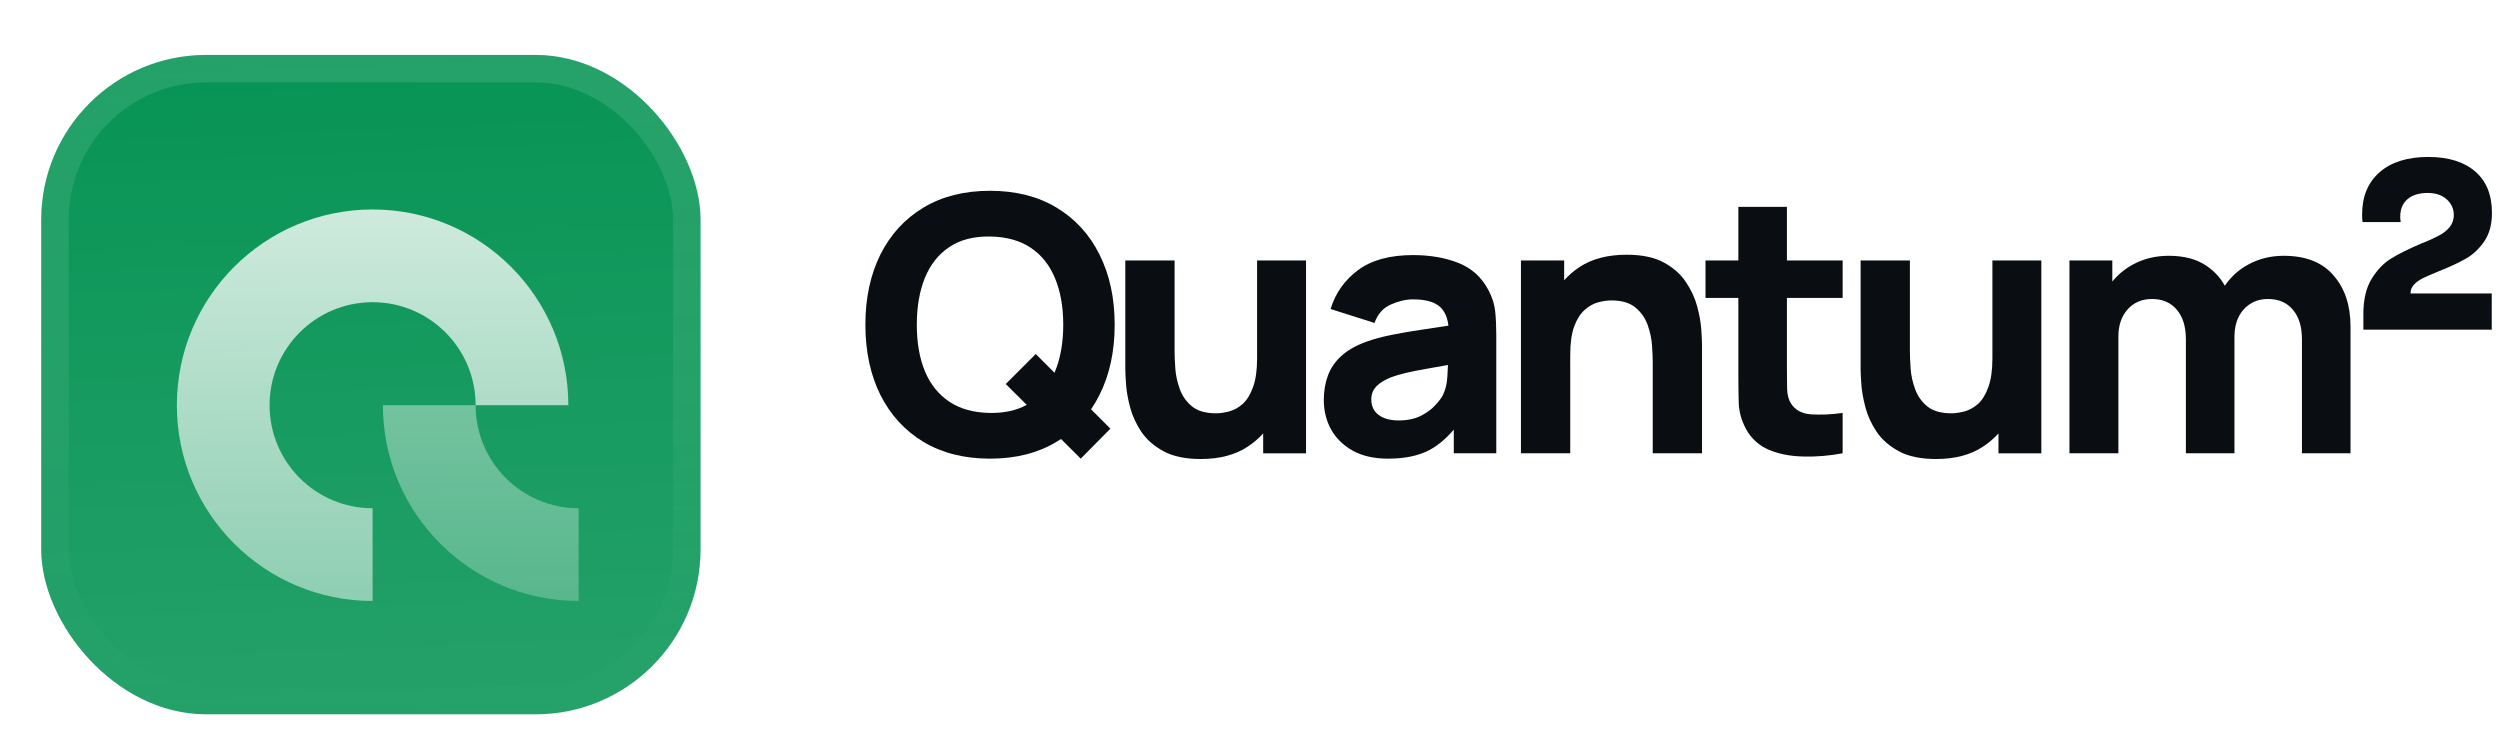 <svg fill="none" height="54" viewBox="0 0 182 54" width="182" xmlns="http://www.w3.org/2000/svg" xmlns:xlink="http://www.w3.org/1999/xlink"><filter id="a" color-interpolation-filters="sRGB" filterUnits="userSpaceOnUse" height="57" width="54" x="0" y="-3"><feFlood flood-opacity="0" result="BackgroundImageFix"/><feColorMatrix in="SourceAlpha" result="hardAlpha" type="matrix" values="0 0 0 0 0 0 0 0 0 0 0 0 0 0 0 0 0 0 127 0"/><feOffset dy="1"/><feGaussianBlur stdDeviation=".5"/><feComposite in2="hardAlpha" operator="out"/><feColorMatrix type="matrix" values="0 0 0 0 0.163 0 0 0 0 0.163 0 0 0 0 0.163 0 0 0 0.08 0"/><feBlend in2="BackgroundImageFix" mode="normal" result="effect1_dropShadow_3046_38793"/><feColorMatrix in="SourceAlpha" result="hardAlpha" type="matrix" values="0 0 0 0 0 0 0 0 0 0 0 0 0 0 0 0 0 0 127 0"/><feMorphology in="SourceAlpha" operator="erode" radius="1" result="effect2_dropShadow_3046_38793"/><feOffset dy="3"/><feGaussianBlur stdDeviation="2"/><feComposite in2="hardAlpha" operator="out"/><feColorMatrix type="matrix" values="0 0 0 0 0.165 0 0 0 0 0.165 0 0 0 0 0.165 0 0 0 0.14 0"/><feBlend in2="effect1_dropShadow_3046_38793" mode="normal" result="effect2_dropShadow_3046_38793"/><feBlend in="SourceGraphic" in2="effect2_dropShadow_3046_38793" mode="normal" result="shape"/><feColorMatrix in="SourceAlpha" result="hardAlpha" type="matrix" values="0 0 0 0 0 0 0 0 0 0 0 0 0 0 0 0 0 0 127 0"/><feOffset dy="-3"/><feGaussianBlur stdDeviation="1.5"/><feComposite in2="hardAlpha" k2="-1" k3="1" operator="arithmetic"/><feColorMatrix type="matrix" values="0 0 0 0 0 0 0 0 0 0 0 0 0 0 0 0 0 0 0.1 0"/><feBlend in2="shape" mode="normal" result="effect3_innerShadow_3046_38793"/><feColorMatrix in="SourceAlpha" result="hardAlpha" type="matrix" values="0 0 0 0 0 0 0 0 0 0 0 0 0 0 0 0 0 0 127 0"/><feOffset dy="3"/><feGaussianBlur stdDeviation="1.5"/><feComposite in2="hardAlpha" k2="-1" k3="1" operator="arithmetic"/><feColorMatrix type="matrix" values="0 0 0 0 1 0 0 0 0 1 0 0 0 0 1 0 0 0 0.1 0"/><feBlend in2="effect3_innerShadow_3046_38793" mode="normal" result="effect4_innerShadow_3046_38793"/><feColorMatrix in="SourceAlpha" result="hardAlpha" type="matrix" values="0 0 0 0 0 0 0 0 0 0 0 0 0 0 0 0 0 0 127 0"/><feMorphology in="SourceAlpha" operator="erode" radius="1" result="effect5_innerShadow_3046_38793"/><feOffset/><feComposite in2="hardAlpha" k2="-1" k3="1" operator="arithmetic"/><feColorMatrix type="matrix" values="0 0 0 0 0.063 0 0 0 0 0.094 0 0 0 0 0.157 0 0 0 0.24 0"/><feBlend in2="effect4_innerShadow_3046_38793" mode="normal" result="effect5_innerShadow_3046_38793"/></filter><filter id="b" color-interpolation-filters="sRGB" filterUnits="userSpaceOnUse" height="42" width="35.25" x="9.875" y="5.25"><feFlood flood-opacity="0" result="BackgroundImageFix"/><feColorMatrix in="SourceAlpha" result="hardAlpha" type="matrix" values="0 0 0 0 0 0 0 0 0 0 0 0 0 0 0 0 0 0 127 0"/><feMorphology in="SourceAlpha" operator="erode" radius="1.5" result="effect1_dropShadow_3046_38793"/><feOffset dy="2.25"/><feGaussianBlur stdDeviation="2.25"/><feComposite in2="hardAlpha" operator="out"/><feColorMatrix type="matrix" values="0 0 0 0 0.141 0 0 0 0 0.141 0 0 0 0 0.141 0 0 0 0.1 0"/><feBlend in2="BackgroundImageFix" mode="normal" result="effect1_dropShadow_3046_38793"/><feBlend in="SourceGraphic" in2="effect1_dropShadow_3046_38793" mode="normal" result="shape"/></filter><linearGradient id="c" gradientUnits="userSpaceOnUse" x1="24" x2="26" y1="0" y2="48"><stop offset="0" stop-color="#fff" stop-opacity="0"/><stop offset="1" stop-color="#fff" stop-opacity=".12"/></linearGradient><linearGradient id="d"><stop offset="0" stop-color="#fff" stop-opacity=".8"/><stop offset="1" stop-color="#fff" stop-opacity=".5"/></linearGradient><linearGradient id="e" gradientUnits="userSpaceOnUse" x1="27.125" x2="27.125" xlink:href="#d" y1="9" y2="37.5"/><linearGradient id="f" gradientUnits="userSpaceOnUse" x1="35" x2="35" xlink:href="#d" y1="23.25" y2="37.5"/><linearGradient id="g" gradientUnits="userSpaceOnUse" x1="27" x2="27" y1="0" y2="48"><stop offset="0" stop-color="#fff" stop-opacity=".12"/><stop offset="1" stop-color="#fff" stop-opacity="0"/></linearGradient><clipPath id="h"><rect height="48" rx="12" width="48" x="3"/></clipPath><g filter="url(#a)"><g clip-path="url(#h)"><rect fill="#079455" height="48" rx="12" width="48" x="3"/><path d="m0 0h48v48h-48z" fill="url(#c)" transform="translate(3)"/><g filter="url(#b)"><path d="m19.625 23.25c0-4.142 3.358-7.5 7.5-7.5s7.5 3.358 7.5 7.5h6.75c0-7.87-6.38-14.25-14.25-14.25s-14.25 6.38-14.25 14.25 6.38 14.25 14.25 14.25v-6.75c-4.142 0-7.5-3.358-7.5-7.5z" fill="url(#e)"/><path d="m34.625 23.25c0 4.142 3.358 7.5 7.5 7.5v6.75c-7.87 0-14.25-6.38-14.25-14.25z" fill="url(#f)" opacity=".5"/></g></g><rect height="46" rx="11" stroke="url(#g)" stroke-width="2" width="46" x="4" y="1"/></g><g fill="#0a0d12"><path d="m172.663 20.287c-.406.655-.609 1.513-.609 2.543v1.17h9.345v-2.636h-5.913c0-.25.078-.452.25-.64s.39-.343.671-.484c.265-.125.655-.296 1.154-.499.796-.312 1.451-.624 1.966-.92.499-.281.951-.702 1.326-1.248.374-.546.561-1.232.561-2.075 0-1.31-.405-2.309-1.216-3.011-.812-.702-1.95-1.061-3.417-1.061-1.513 0-2.699.374-3.541 1.108-.858.749-1.279 1.778-1.279 3.089 0 .125 0 .296.031.546h2.777c-.031-.187-.031-.312-.031-.406 0-.53.171-.952.53-1.264.343-.296.842-.452 1.466-.452.578 0 1.046.156 1.389.468s.515.702.515 1.139c0 .343-.11.64-.312.889-.203.25-.468.452-.78.608-.312.172-.749.374-1.311.593-.873.374-1.575.718-2.137 1.061s-1.03.827-1.435 1.482z"/><path clip-rule="evenodd" d="m77.241 31.959 1.437 1.431 2.158-2.184-1.407-1.407c.225-.329.43-.679.614-1.05.737-1.465 1.105-3.168 1.105-5.109 0-1.941-.368-3.644-1.105-5.109-.728-1.465-1.772-2.604-3.133-3.419-1.352-.815-2.964-1.222-4.836-1.222s-3.488.407-4.849 1.222c-1.352.815-2.396 1.954-3.133 3.419-.728 1.465-1.092 3.168-1.092 5.109 0 1.941.364 3.644 1.092 5.109.737 1.465 1.781 2.604 3.133 3.419 1.361.815 2.977 1.222 4.849 1.222s3.484-.407 4.836-1.222c.112-.067.223-.137.331-.208zm-.473-4.821-1.366-1.366-2.184 2.184 1.526 1.518c-.736.407-1.626.603-2.67.588-1.187-.017-2.175-.29-2.964-.819-.789-.529-1.382-1.27-1.781-2.223-.39-.953-.585-2.08-.585-3.38s.195-2.435.585-3.406c.399-.971.992-1.72 1.781-2.249.789-.529 1.777-.784 2.964-.767 1.187.017 2.175.29 2.964.819.789.529 1.378 1.27 1.768 2.223.399.953.598 2.08.598 3.38s-.199 2.435-.598 3.406c-.012.031-.025.062-.038.092z" fill-rule="evenodd"/><path d="m84.718 32.857c.693.373 1.59.559 2.691.559 1.378 0 2.518-.299 3.419-.897.428-.281.805-.603 1.131-.967v1.448h3.12v-14.04h-3.562v7.124c0 .867-.1 1.569-.299 2.106-.191.529-.438.932-.741 1.209-.303.269-.628.451-.975.546-.347.095-.672.143-.975.143-.754 0-1.339-.169-1.755-.507-.407-.338-.702-.758-.884-1.261-.182-.503-.29-1.001-.325-1.495-.035-.503-.052-.914-.052-1.235v-6.63h-3.588v7.878c0 .234.017.607.052 1.118.035.511.134 1.079.299 1.703.165.615.438 1.209.819 1.781.39.572.932 1.044 1.625 1.417z"/><path clip-rule="evenodd" d="m101.052 33.39c-1.005 0-1.859-.191-2.561-.572-.693-.39-1.222-.906-1.586-1.547-.355-.65-.533-1.365-.533-2.145 0-.65.1-1.244.299-1.781.199-.537.52-1.01.962-1.417.451-.416 1.053-.763 1.807-1.04.52-.191 1.14-.36 1.859-.507.72-.147 1.534-.286 2.444-.416.536-.082 1.103-.168 1.702-.258-.067-.579-.258-1.021-.571-1.328-.398-.39-1.066-.585-2.002-.585-.52 0-1.061.126-1.625.377-.563.251-.957.698-1.183 1.339l-3.198-1.014c.355-1.161 1.023-2.106 2.002-2.834.979-.728 2.314-1.092 4.004-1.092 1.24 0 2.34.191 3.302.572.962.381 1.69 1.04 2.184 1.976.278.52.442 1.04.494 1.56s.078 1.101.078 1.742v8.58h-3.094v-1.724c-.558.658-1.152 1.155-1.781 1.49-.788.416-1.789.624-3.003.624zm.754-2.782c.65 0 1.196-.113 1.638-.338.451-.234.806-.498 1.066-.793.269-.295.451-.542.546-.741.182-.381.286-.823.312-1.326.022-.312.036-.591.044-.838-.582.1-1.082.188-1.5.266-.65.113-1.174.217-1.573.312-.398.095-.749.199-1.053.312-.346.139-.628.29-.845.455-.208.156-.364.329-.468.52-.095.191-.143.403-.143.637 0 .321.078.598.234.832.165.225.395.399.689.52.295.121.646.182 1.053.182z" fill-rule="evenodd"/><path d="m120.267 25.148c.034.494.052.901.052 1.222v6.63h3.588v-7.878c0-.234-.018-.607-.052-1.118-.035-.511-.135-1.075-.299-1.69-.165-.624-.442-1.222-.832-1.794-.382-.572-.919-1.044-1.612-1.417-.694-.373-1.591-.559-2.691-.559-1.378 0-2.522.299-3.432.897-.422.28-.795.601-1.118.963v-1.444h-3.146v14.04h3.588v-7.124c0-.875.095-1.577.286-2.106.199-.529.45-.927.754-1.196.303-.277.628-.464.975-.559.346-.095.671-.143.975-.143.754 0 1.334.169 1.742.507.416.338.715.758.897 1.261.182.503.29 1.005.325 1.508z"/><path d="m134.144 33c-.971.182-1.924.26-2.86.234-.927-.017-1.759-.178-2.496-.481-.728-.312-1.283-.81-1.664-1.495-.347-.641-.529-1.291-.546-1.95-.017-.667-.026-1.421-.026-2.262v-5.356h-2.392v-2.73h2.392v-3.9h3.536v3.9h4.056v2.73h-4.056v5.148c0 .546.004 1.04.013 1.482.017.433.108.78.273 1.04.312.494.81.763 1.495.806.685.043 1.443.009 2.275-.104z"/><path d="m138.248 32.857c.693.373 1.59.559 2.691.559 1.378 0 2.517-.299 3.419-.897.427-.281.804-.603 1.131-.967v1.448h3.12v-14.04h-3.562v7.124c0 .867-.1 1.569-.299 2.106-.191.529-.438.932-.741 1.209-.304.269-.629.451-.975.546-.347.095-.672.143-.975.143-.754 0-1.339-.169-1.755-.507-.408-.338-.702-.758-.884-1.261-.182-.503-.291-1.001-.325-1.495-.035-.503-.052-.914-.052-1.235v-6.63h-3.588v7.878c0 .234.017.607.052 1.118.034.511.134 1.079.299 1.703.164.615.437 1.209.819 1.781.39.572.931 1.044 1.625 1.417z"/><path d="m169.883 20.052c.823.945 1.235 2.184 1.235 3.718v9.23h-3.536v-8.294c0-.927-.221-1.647-.663-2.158-.433-.52-1.036-.78-1.807-.78-.494 0-.923.117-1.287.351-.364.225-.65.546-.858.962-.199.407-.299.88-.299 1.417v8.502h-3.536v-8.294c0-.927-.221-1.647-.663-2.158-.433-.52-1.036-.78-1.807-.78-.737 0-1.33.256-1.781.767-.442.503-.663 1.157-.663 1.963v8.502h-3.562v-14.04h3.12v1.538c.407-.502.906-.915 1.495-1.239.78-.425 1.651-.637 2.613-.637 1.101 0 2.002.234 2.704.702.586.386 1.046.878 1.378 1.477.447-.659 1.023-1.178 1.729-1.555.771-.416 1.625-.624 2.561-.624 1.603 0 2.812.477 3.627 1.43z"/></g></svg>